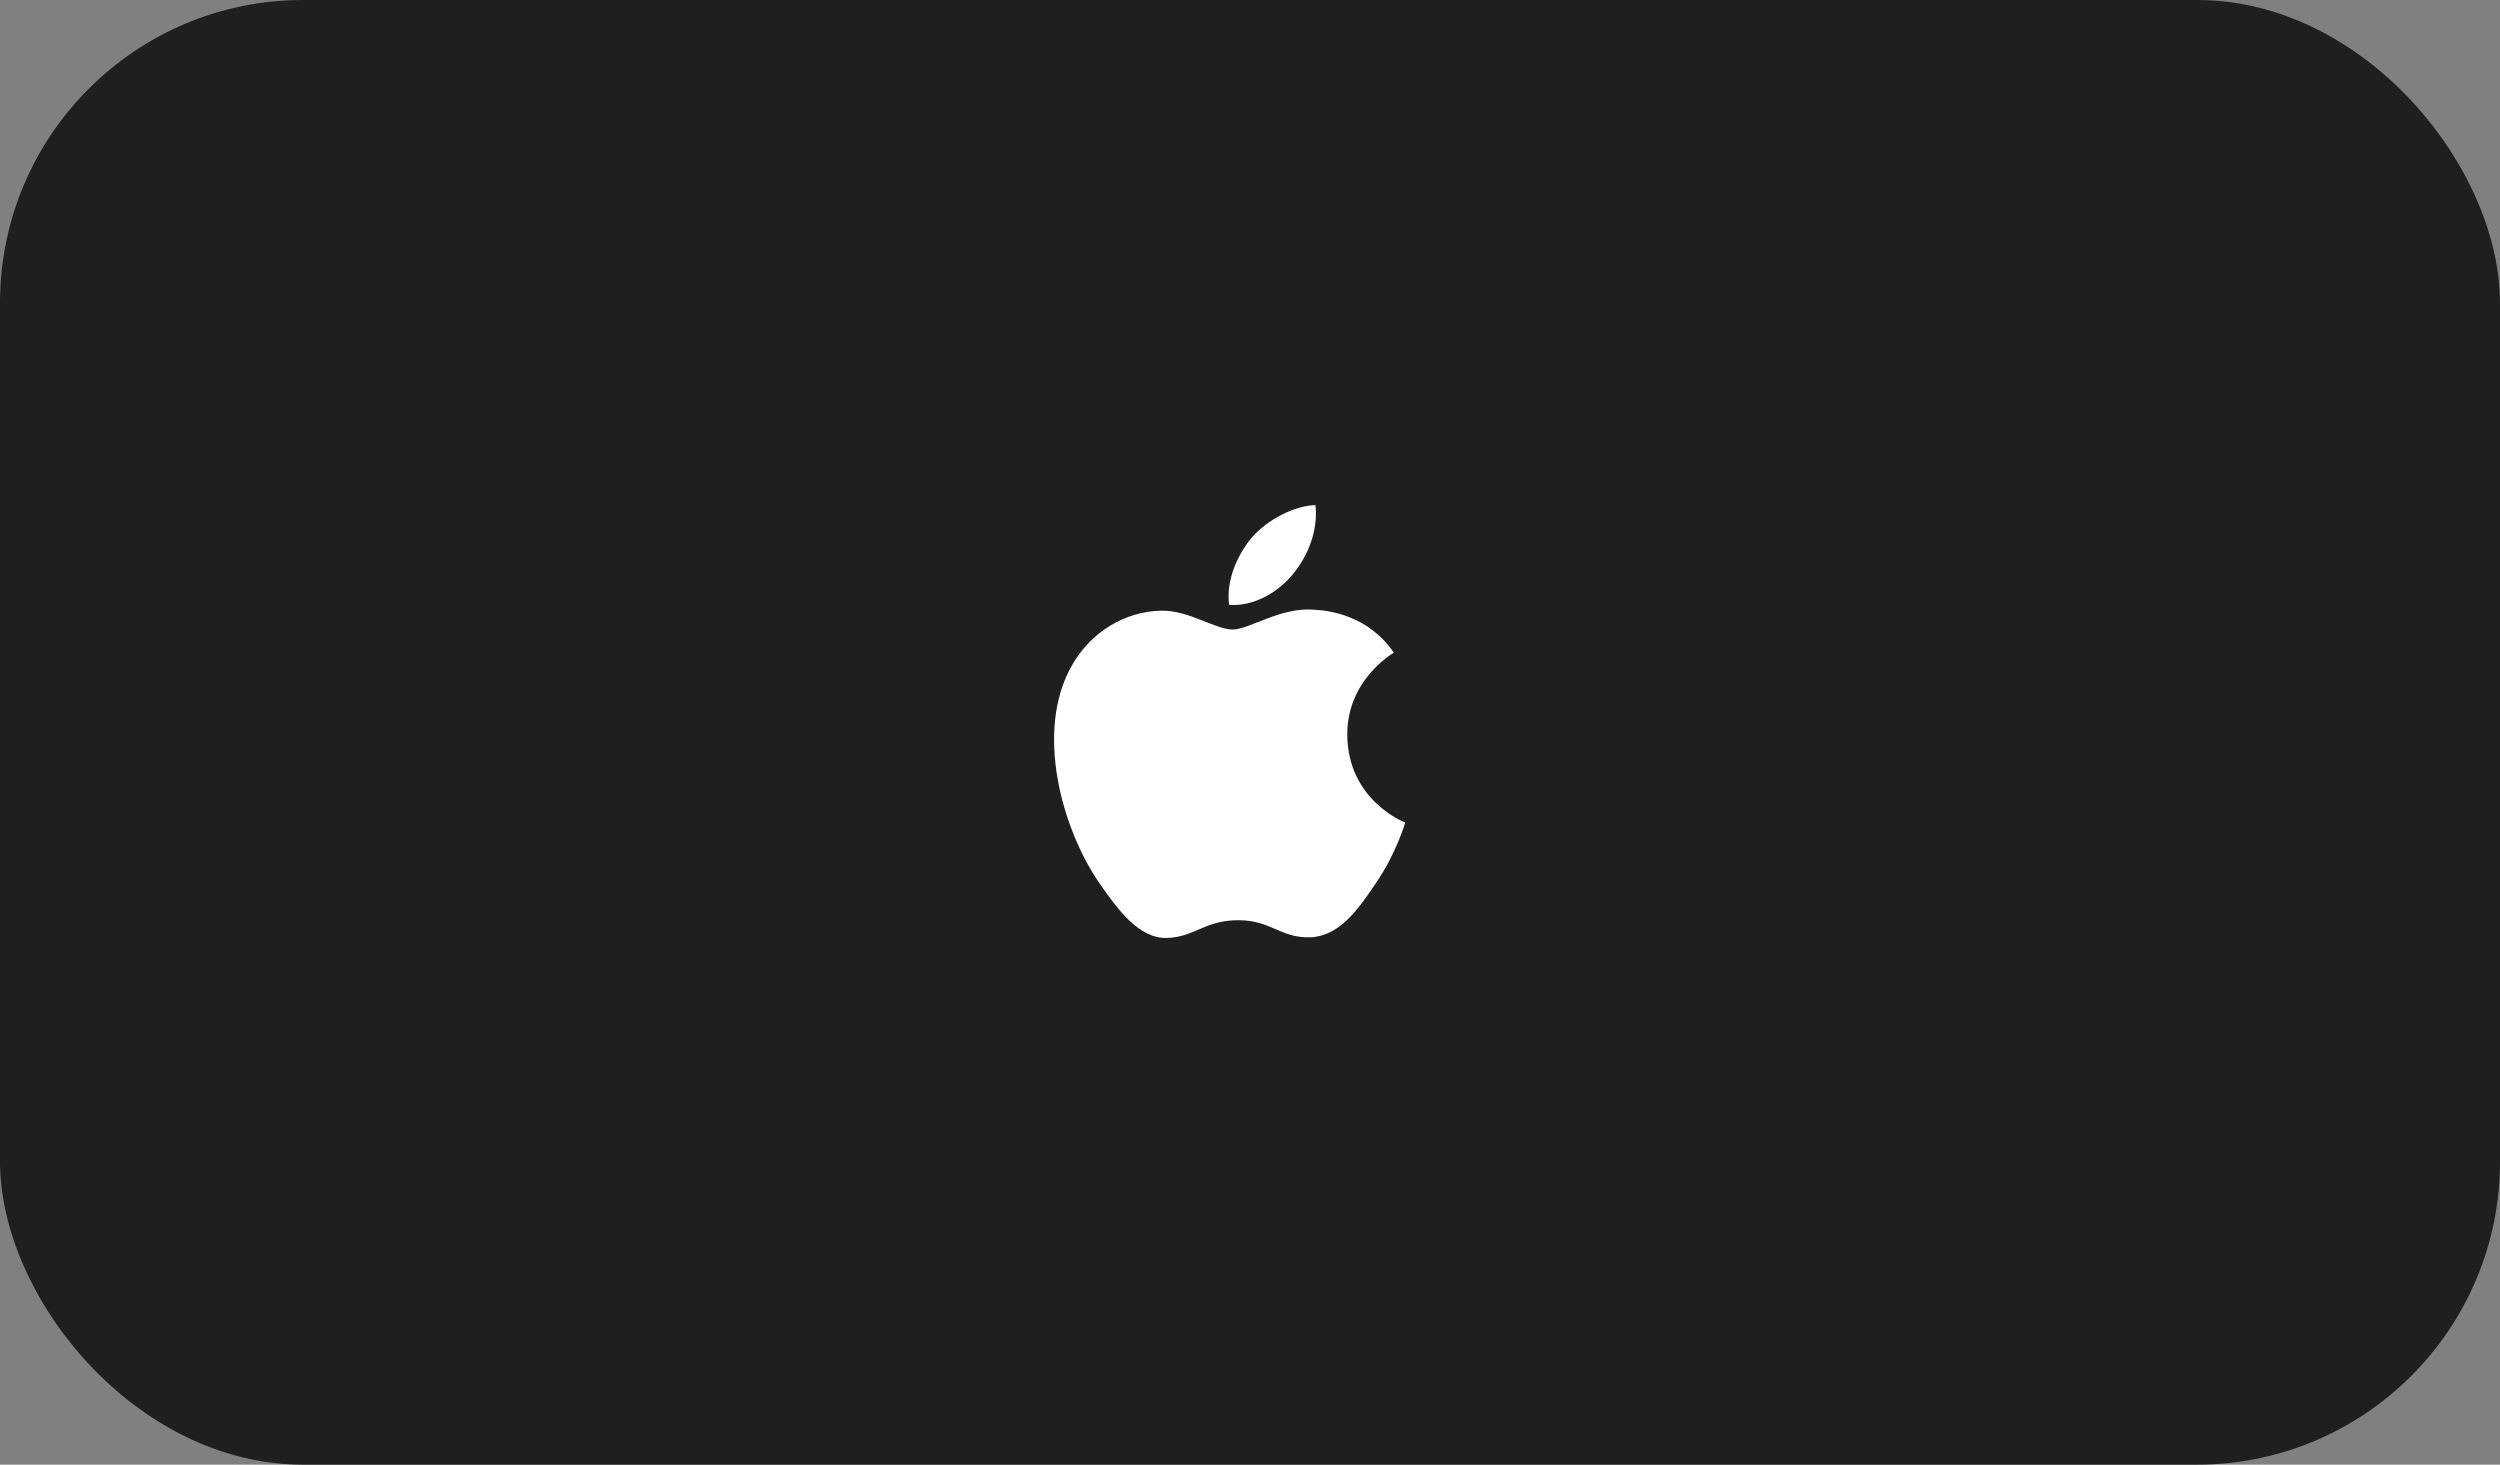 <svg width="99" height="58" viewBox="0 0 99 58" fill="none" xmlns="http://www.w3.org/2000/svg">
<rect x="0" y="0" width="99" height="58" fill="#808080" stroke="none"/>
<rect width="99" height="58" rx="12" fill="#1E1F20"/>
<path fill-rule="evenodd" clip-rule="evenodd" d="M54.466 35C53.755 36.063 53 37.1 51.852 37.117C50.703 37.143 50.335 36.44 49.032 36.44C47.72 36.44 47.317 37.1 46.229 37.143C45.106 37.186 44.257 36.011 43.537 34.974C42.072 32.857 40.949 28.957 42.457 26.334C43.203 25.031 44.54 24.209 45.989 24.183C47.086 24.166 48.132 24.929 48.809 24.929C49.477 24.929 50.746 24.011 52.075 24.149C52.632 24.174 54.192 24.371 55.195 25.846C55.117 25.897 53.335 26.943 53.352 29.111C53.377 31.7 55.623 32.566 55.649 32.574C55.623 32.634 55.289 33.809 54.466 35ZM49.572 21.286C50.197 20.574 51.235 20.034 52.092 20C52.203 21.003 51.8 22.014 51.2 22.734C50.609 23.463 49.632 24.029 48.672 23.951C48.543 22.966 49.023 21.937 49.572 21.286Z" fill="white"/>
</svg>
